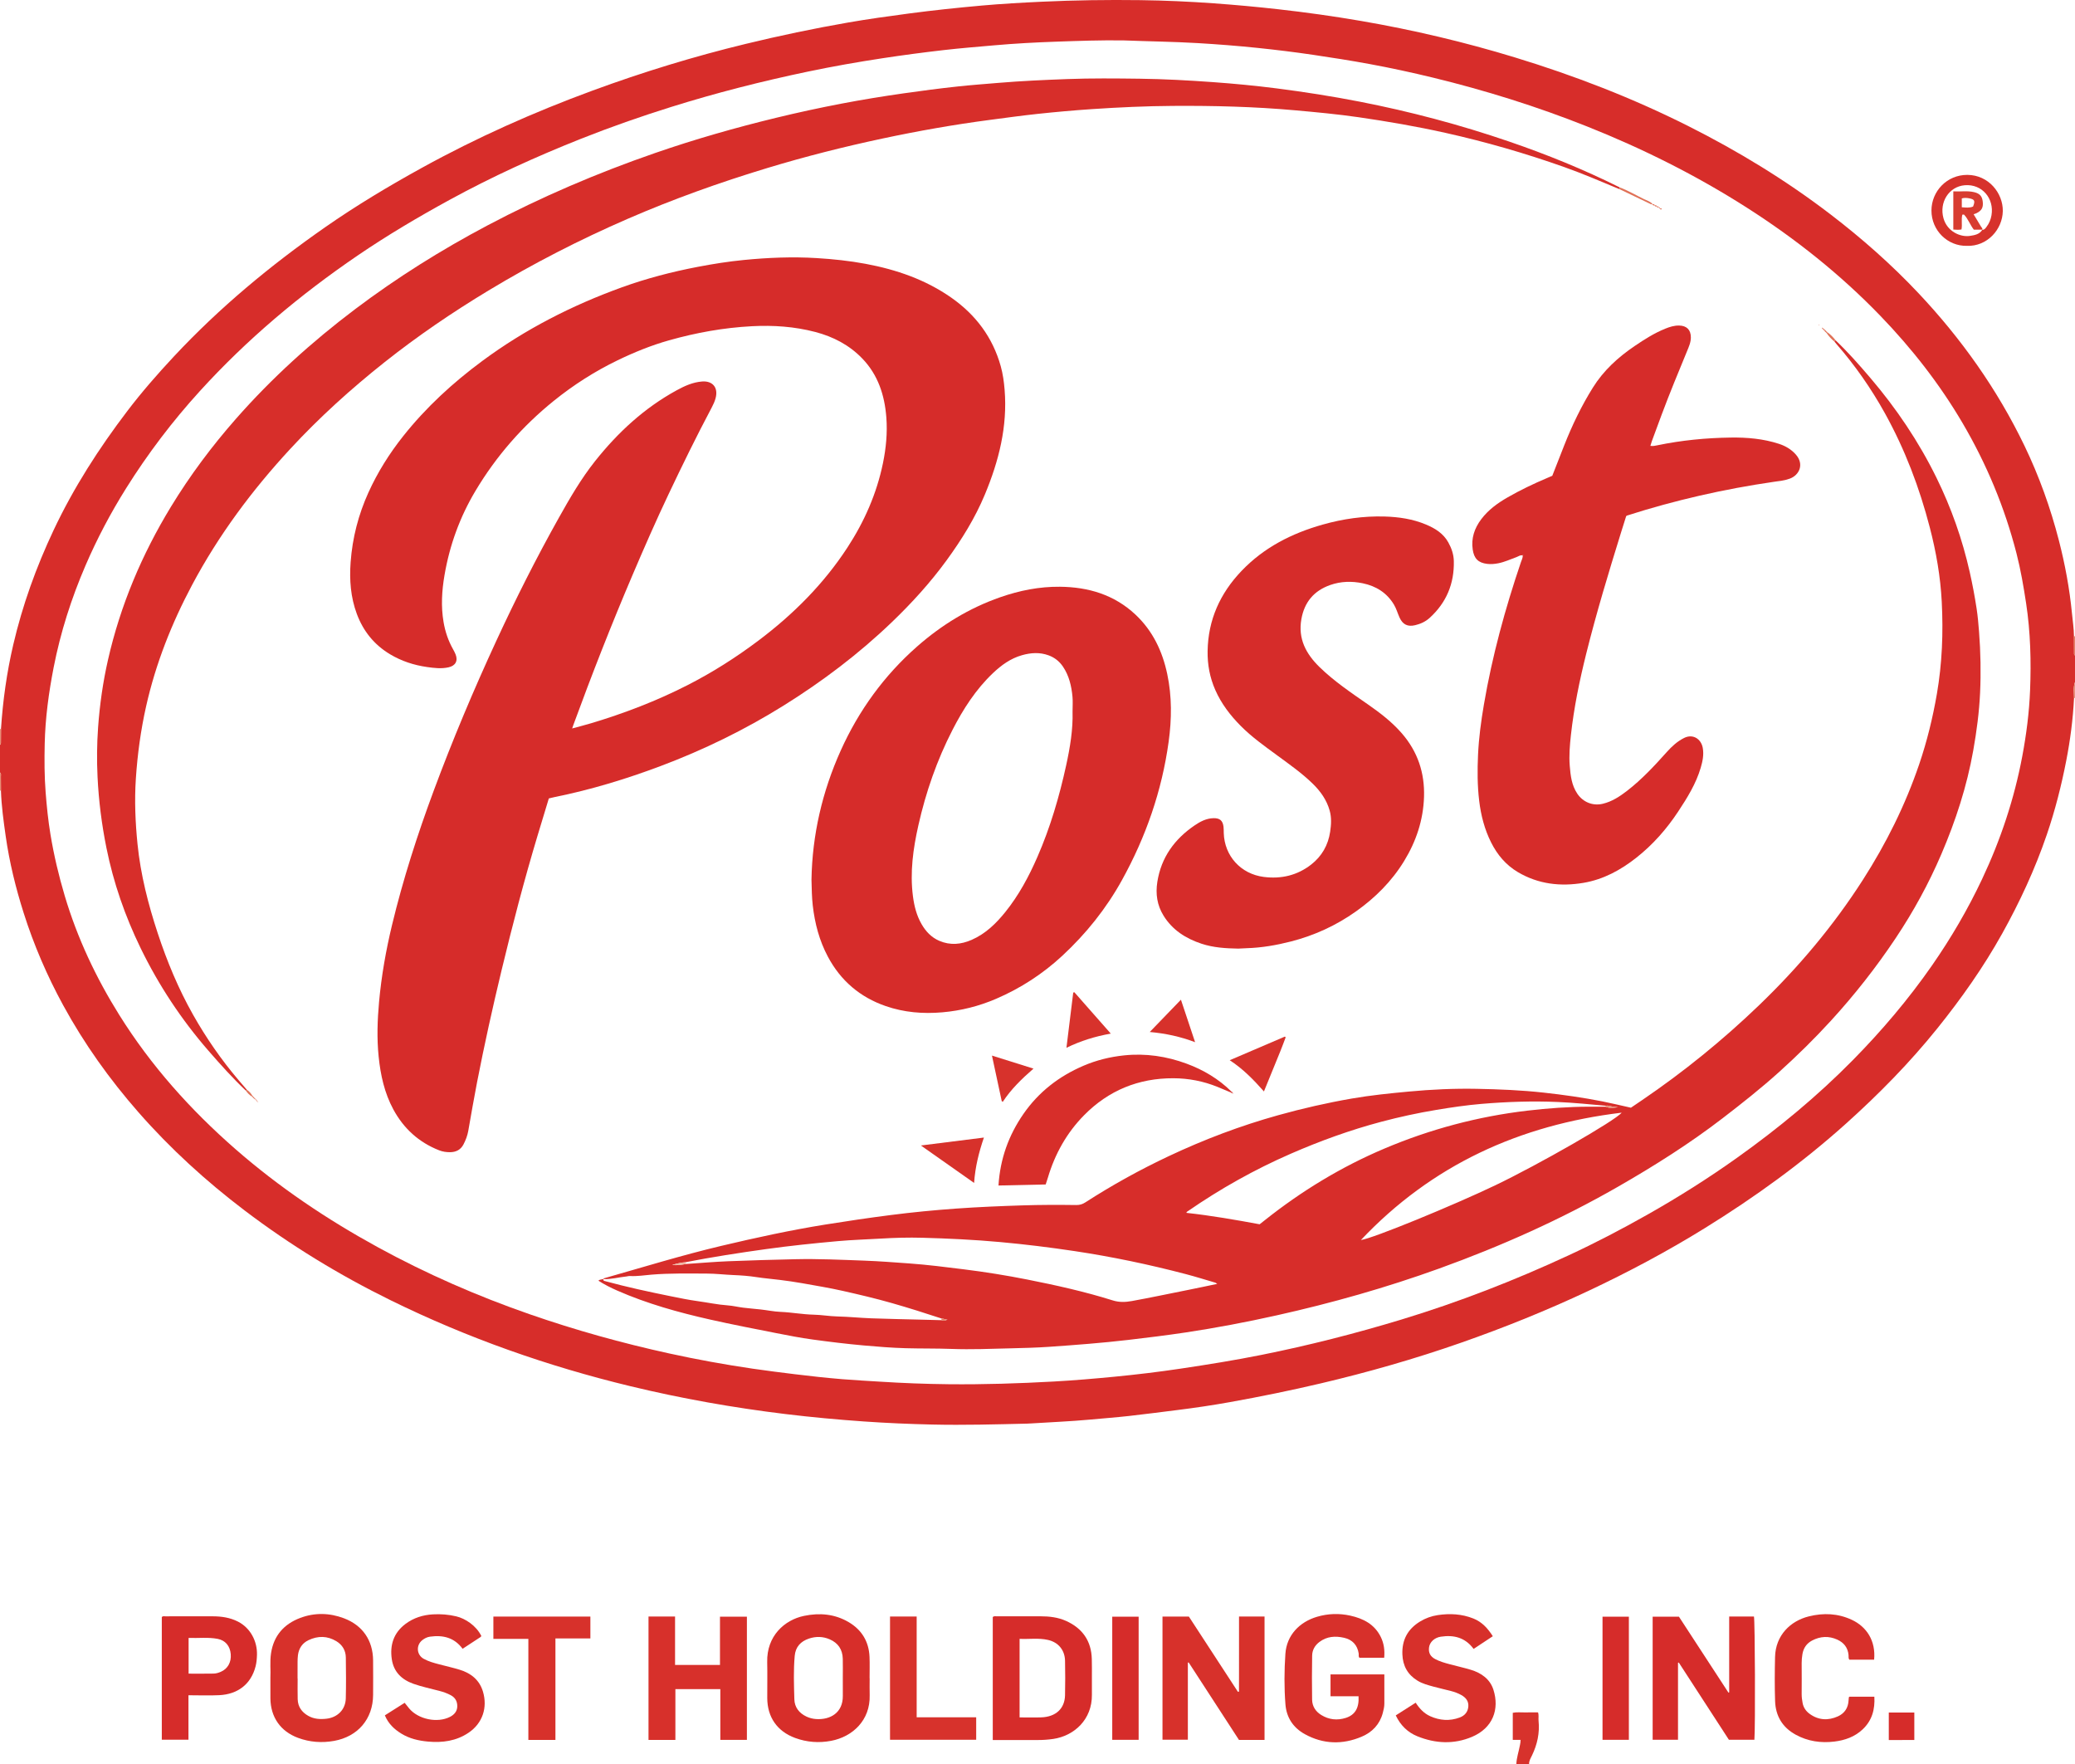 <?xml version="1.0" encoding="iso-8859-1"?>
<!-- Generator: Adobe Illustrator 27.0.0, SVG Export Plug-In . SVG Version: 6.00 Build 0)  -->
<svg version="1.1" id="Layer_1" xmlns="http://www.w3.org/2000/svg" xmlns:xlink="http://www.w3.org/1999/xlink" x="0px" y="0px"
	 viewBox="0 0 1950 1657.873" style="enable-background:new 0 0 1950 1657.873;" xml:space="preserve">
<g>
	<path style="fill:#D72D2A;" d="M0.945,684.823c1.759-26.602,5.427-52.912,11.482-78.903c8.679-37.255,21.564-72.992,37.855-107.563
		c18.898-40.102,42.713-77.141,69.516-112.338c13.539-17.779,28.232-34.576,43.472-50.906
		c42.816-45.878,90.801-85.69,142.202-121.536c29.265-20.408,59.812-38.691,91.033-55.897
		c51.551-28.41,105.166-52.269,160.379-72.569c47.179-17.346,95.177-32.055,144.036-43.892
		c31.823-7.709,63.861-14.445,96.119-20.056c19.003-3.305,38.114-5.952,57.242-8.486c22.773-3.016,45.609-5.413,68.476-7.458
		c18.739-1.676,37.534-2.715,56.337-3.601c30.806-1.451,61.621-1.874,92.446-1.479c23.155,0.297,46.294,1.348,69.392,3.01
		c20.086,1.445,40.138,3.284,60.159,5.528c26.125,2.929,52.138,6.566,78.045,11.025c48.876,8.412,97.054,19.781,144.484,34.242
		c55.961,17.062,110.4,38.102,162.693,64.379c47.105,23.67,92.012,51.016,133.922,83.108c29.419,22.527,57.157,46.958,82.58,73.947
		c40.364,42.849,74.111,90.358,99.69,143.444c13.75,28.535,24.442,58.279,32.354,88.975c5.818,22.569,10.056,45.429,12.302,68.652
		c0.689,7.124,1.808,14.206,1.869,21.385c0.023,5.469,0.049,10.938,0.066,16.408c0.002,0.722,0.287,1.261,0.903,1.629
		c0,8.333,0,16.667,0,25c-1.842,4.93-0.843,10.033-0.92,15.071c-0.956,19.812-3.527,39.435-7.316,58.884
		c-4.581,23.518-10.488,46.707-18.239,69.399c-11.059,32.377-25.384,63.275-42.029,93.14c-17.568,31.52-38.3,60.877-60.873,88.943
		c-25.954,32.27-54.898,61.698-85.695,89.362c-41.149,36.963-85.77,69.228-132.736,98.285
		c-35.409,21.907-72.126,41.446-109.819,59.16c-39.034,18.344-78.984,34.435-119.677,48.665
		c-43.196,15.105-87.145,27.647-131.693,38.14c-28.153,6.631-56.476,12.405-84.932,17.51c-16.527,2.965-33.145,5.444-49.817,7.506
		c-15.187,1.879-30.358,3.904-45.567,5.587c-12.074,1.337-24.196,2.237-36.294,3.363c-18.408,1.714-36.883,2.403-55.325,3.601
		c-1.33,0.087-2.662,0.168-3.994,0.199c-29.651,0.703-59.304,1.519-88.966,0.849c-21.483-0.485-42.953-1.4-64.389-2.901
		c-24.574-1.721-49.107-3.979-73.56-6.95c-49.051-5.96-97.636-14.565-145.682-26.167c-77.886-18.807-153.043-45.251-224.996-80.578
		c-48.545-23.834-94.54-51.891-137.639-84.597c-36.199-27.47-69.668-57.954-99.649-92.138
		c-27.209-31.023-51.069-64.457-70.858-100.723c-15.103-27.679-27.526-56.53-37.063-86.574
		c-7.502-23.634-13.421-47.697-16.912-72.266c-2.012-14.159-3.988-28.354-4.456-42.69c-0.014-4.47,0.016-8.94-0.07-13.408
		c-0.024-1.247,0.516-2.7-0.836-3.674c0-8.667,0-17.333,0-26c0.599-0.391,0.858-0.948,0.861-1.66
		C0.883,693.75,0.916,689.287,0.945,684.823z M1056.11,37.974c-21.174-0.339-42.332,0.439-63.476,1.174
		c-19.463,0.677-38.917,1.728-58.337,3.443c-15.917,1.406-31.849,2.687-47.721,4.505c-19.001,2.175-37.958,4.704-56.875,7.576
		c-23.675,3.593-47.248,7.744-70.672,12.65c-43.296,9.067-86.138,19.956-128.367,33.193c-28.582,8.959-56.855,18.835-84.679,29.888
		c-42.247,16.782-83.584,35.588-123.51,57.416c-29.527,16.143-58.459,33.249-86.276,52.205
		c-54.178,36.919-104.082,78.806-148.282,127.355c-25.861,28.406-48.989,58.861-69.384,91.409
		c-14.521,23.173-27.279,47.294-38.093,72.384c-13.329,30.925-23.574,62.877-30.023,95.981c-4.621,23.719-7.87,47.613-8.401,71.801
		c-0.333,15.154-0.307,30.303,0.868,45.45c1.031,13.285,2.37,26.542,4.541,39.661c3.23,19.515,7.777,38.747,13.436,57.743
		c11.82,39.678,29.285,76.738,51.156,111.757c29.802,47.718,66.897,89.184,109.186,126.12
		c41.076,35.876,86.069,66.091,133.844,92.228c45.789,25.051,93.465,45.866,142.76,63c42.929,14.921,86.636,27.078,131.016,36.806
		c25.982,5.695,52.147,10.443,78.467,14.317c13.168,1.938,26.374,3.558,39.58,5.202c14.864,1.85,29.75,3.441,44.675,4.685
		c11.784,0.982,23.593,1.563,35.391,2.317c21.453,1.372,42.927,2.191,64.41,2.417c32.992,0.348,65.957-0.714,98.905-2.54
		c19.127-1.06,38.205-2.687,57.257-4.533c20.693-2.005,41.342-4.492,61.916-7.561c25.485-3.802,50.911-7.878,76.19-12.951
		c44.371-8.906,88.147-20.058,131.444-33.203c53.901-16.364,106.247-36.739,157.321-60.435
		c25.073-11.632,49.553-24.412,73.622-38.009c29.022-16.395,57.173-34.146,84.32-53.475c38.753-27.593,75.347-57.773,108.766-91.692
		c27.294-27.702,52.394-57.25,74.615-89.21c17.908-25.756,33.678-52.784,47.04-81.125c17.372-36.847,30.192-75.273,37.721-115.387
		c3.842-20.473,6.502-41.108,7.319-61.907c1.073-27.322,0.402-54.608-3.721-81.723c-2.4-15.781-5.076-31.496-9.055-46.974
		c-11.132-43.308-28.191-84.148-50.838-122.681c-21.465-36.523-47.416-69.664-76.735-100.106
		c-37.728-39.172-80.053-72.797-125.875-102.058c-47.574-30.38-97.842-55.466-150.24-76.316
		c-47.045-18.72-95.264-33.797-144.458-45.766c-19.862-4.832-39.843-9.152-59.937-12.857c-17.49-3.225-35.069-5.978-52.671-8.583
		c-17.45-2.582-34.951-4.724-52.483-6.545c-18.708-1.943-37.465-3.394-56.252-4.513C1102.394,39.13,1079.241,38.89,1056.11,37.974z"
		/>
	<path style="fill:#D7322C;" d="M1425,1657.873c0.153-6.334,2.372-12.287,3.462-18.45c0.257-1.45,0.538-2.817,0.545-4.611
		c-2.547,0-4.818,0-7.361,0c0-8.578,0-16.817,0-25.413c3.724-0.826,7.671-0.272,11.57-0.367c3.98-0.097,7.964-0.021,12.159-0.021
		c0.911,2.597,0.235,5.252,0.499,7.819c1.184,11.525-1.196,22.323-6.204,32.705c-1.247,2.586-2.949,5.193-2.67,8.339
		C1433,1657.873,1429,1657.873,1425,1657.873z"/>
	<path style="fill:#E37F65;" d="M1950,615.873c-0.616-0.368-0.901-0.907-0.903-1.629c-0.016-5.469-0.042-10.938-0.066-16.408
		c0.323,0.012,0.645,0.024,0.968,0.037C1950,603.873,1950,609.873,1950,615.873z"/>
	<path style="fill:#E68F76;" d="M0,725.873c1.352,0.974,0.812,2.427,0.836,3.674c0.086,4.468,0.056,8.939,0.07,13.408
		c0,0-0.445-0.123-0.445-0.123L0,742.873C0,737.206,0,731.54,0,725.873z"/>
	<path style="fill:#E68F76;" d="M1949.08,655.944c0.078-5.038-0.922-10.141,0.92-15.071c0,5,0,10,0,15l-0.468-0.07L1949.08,655.944z
		"/>
	<path style="fill:#E68F76;" d="M0.945,684.823c-0.029,4.463-0.062,8.927-0.084,13.39c-0.004,0.712-0.262,1.268-0.861,1.66
		c0-5,0-10,0-15C0.325,685.054,0.641,685.037,0.945,684.823z"/>
	<path style="fill:#D7312B;" d="M1188.362,1634.866c-8.046,0-15.841,0-24.033,0c-15.691-24.16-31.496-48.493-47.3-72.827
		c-0.244,0.09-0.487,0.181-0.731,0.271c0,23.999,0,47.999,0,72.361c-8.036,0-15.771,0-23.835,0c0-38.378,0-76.913,0-115.704
		c8.18,0,16.276,0,24.781,0c15.272,23.421,30.684,47.055,46.096,70.69c0.333-0.051,0.666-0.102,0.998-0.152
		c0.08-5.822,0.026-11.651,0.036-17.475c0.01-5.829,0.002-11.659,0.002-17.488c0-5.996,0-11.992,0-17.988c0-5.796,0-11.591,0-17.612
		c8.199,0,15.96,0,23.986,0C1188.362,1557.589,1188.362,1596.143,1188.362,1634.866z"/>
	<path style="fill:#D62C2A;" d="M1625.022,1590.211c0-23.692,0-47.384,0-71.282c8.014,0,15.625,0,23.268,0
		c0.963,3.529,1.372,103.239,0.42,115.789c-7.867,0-15.765,0-23.966,0c-15.628-24.077-31.354-48.304-47.08-72.531
		c-0.248,0.069-0.496,0.137-0.744,0.206c0,24.017,0,48.035,0,72.342c-8.135,0-15.852,0-23.824,0c0-38.509,0-76.914,0-115.668
		c8.013,0,16.085,0,24.685,0c15.35,23.538,30.937,47.441,46.525,71.344C1624.545,1590.344,1624.784,1590.277,1625.022,1590.211z"/>
	<path style="fill:#D62C2A;" d="M932.966,1634.958c0-38.876,0-77.282,0-115.609c1.301-1.051,2.686-0.615,3.961-0.618
		c13.664-0.036,27.328-0.024,40.993-0.021c8.225,0.002,16.358,0.95,23.891,4.327c15.387,6.897,23.81,18.82,24.223,35.842
		c0.271,11.158-0.061,22.329,0.089,33.492c0.313,23.383-16.727,38.652-36.174,41.552c-4.966,0.741-9.915,1.063-14.919,1.048
		c-12.331-0.037-24.662-0.012-36.993-0.012C936.409,1634.958,934.782,1634.958,932.966,1634.958z M958.175,1613.719
		c7.231,0,13.888,0.212,20.527-0.044c13.525-0.523,21.877-8.256,22.17-20.687c0.255-10.814,0.218-21.642,0.012-32.458
		c-0.191-10.014-6.268-17.4-16.001-19.614c-8.827-2.009-17.764-0.58-26.707-1.02C958.175,1564.78,958.175,1589.019,958.175,1613.719
		z"/>
	<path style="fill:#D7302B;" d="M1300.801,1557.677c-7.828,0-15.439,0-23.23,0c-1.112-1.074-0.525-2.679-0.744-4.078
		c-1.222-7.824-5.914-12.906-13.635-14.679c-8.3-1.906-16.197-1.413-23.27,3.911c-4.242,3.193-6.733,7.568-6.824,12.767
		c-0.24,13.82-0.264,27.65-0.035,41.47c0.103,6.21,3.283,11.096,8.589,14.374c7.21,4.454,15.027,5.269,23,2.754
		c8.827-2.784,12.687-9.461,12.058-20.343c-8.679,0-17.404,0-26.344,0c0-7.061,0-13.653,0-20.542c16.696,0,33.409,0,50.581,0
		c0,9.187-0.009,18.296,0.005,27.405c0.005,3.028-0.699,5.927-1.468,8.823c-2.868,10.792-10.007,18.15-19.888,22.317
		c-18.007,7.594-36.064,7.129-53.367-2.403c-10.94-6.027-17.281-15.608-18.245-28.084c-1.219-15.781-1.122-31.624-0.036-47.413
		c1.213-17.622,13.391-29.985,29.799-34.814c10.193-3,20.698-3.373,31.116-1.075c12.304,2.714,22.889,8.12,28.766,20.113
		C1300.626,1544.292,1301.432,1550.763,1300.801,1557.677z"/>
	<path style="fill:#D7312B;" d="M254.106,1576.359c0.412-6.624-0.633-14.794,0.6-22.928c2.518-16.608,12.229-27.48,27.509-33.214
		c13.555-5.087,27.491-4.762,41.041,0.37c17.565,6.653,27.194,20.78,27.36,39.543c0.096,10.831,0.068,21.664,0.007,32.495
		c-0.126,22.585-14.327,39.136-36.631,43.154c-11.605,2.091-22.914,1.226-33.89-2.83c-16.534-6.11-25.798-19.519-25.986-37.073
		C254.052,1589.877,254.106,1583.878,254.106,1576.359z M279.626,1577.157c0.029,0,0.059,0,0.088,0
		c0,6.497-0.147,12.999,0.039,19.491c0.204,7.119,3.897,12.204,9.988,15.638c5.311,2.994,11.048,3.332,16.961,2.679
		c10.479-1.157,17.98-8.577,18.256-19.046c0.338-12.82,0.213-25.657,0.038-38.484c-0.09-6.613-3.246-11.883-8.874-15.296
		c-8.47-5.136-17.369-5.212-26.21-0.998c-5.819,2.773-9.063,7.658-9.913,14.039c-0.285,2.139-0.337,4.318-0.357,6.481
		C279.593,1566.826,279.626,1571.992,279.626,1577.157z"/>
	<path style="fill:#D7302B;" d="M701.907,1634.841c-8.378,0-16.462,0-24.968,0c0-15.919,0-31.654,0-47.673
		c-14.157,0-27.896,0-42.234,0c0,15.824,0,31.681,0,47.695c-8.718,0-16.839,0-25.262,0c0-38.631,0-77.167,0-115.927
		c8.262,0,16.366,0,24.951,0c0,15.068,0,30.138,0,45.489c14.24,0,28.009,0,42.217,0c0-14.894,0-29.957,0-45.364
		c8.633,0,16.835,0,25.296,0C701.907,1557.514,701.907,1595.917,701.907,1634.841z"/>
	<path style="fill:#D72E2A;" d="M817.267,1576.878c0,5.33-0.123,10.664,0.021,15.99c0.639,23.697-16.221,39.06-36.203,42.856
		c-11.575,2.199-22.894,1.326-33.884-2.713c-16.827-6.184-26.082-19.567-26.16-37.403c-0.05-11.327,0.202-22.659-0.053-33.98
		c-0.546-24.31,16.166-39.476,34.541-43.299c14.698-3.058,28.878-1.847,41.967,5.842c12.364,7.262,19.055,18.306,19.65,32.722
		c0.274,6.651,0.047,13.323,0.047,19.985C817.218,1576.878,817.243,1576.878,817.267,1576.878z M792.036,1576.581
		c0-5.99,0.118-11.983-0.028-17.97c-0.212-8.658-4.373-14.847-12.319-18.276c-6.346-2.739-12.919-2.878-19.459-0.688
		c-7.79,2.607-12.624,7.809-13.386,16.219c-1.233,13.611-0.724,27.261-0.339,40.876c0.213,7.526,4.514,12.999,11.462,16.242
		c2.914,1.36,5.968,2.098,9.124,2.293c13.003,0.803,25.084-5.778,24.956-21.724C792.001,1587.897,792.039,1582.239,792.036,1576.581
		z"/>
	<path style="fill:#D7302B;" d="M361.674,1611.793c6.279-3.98,12.3-7.798,18.603-11.794c1.427,1.786,2.797,3.572,4.24,5.297
		c8.555,10.225,26.44,13.99,38.356,7.926c3.873-1.971,6.727-5.11,6.85-9.704c0.124-4.626-1.744-8.301-6.07-10.639
		c-3.404-1.84-6.978-3.056-10.677-4.055c-8.177-2.207-16.507-3.837-24.51-6.698c-11.048-3.949-18.512-11.196-20.269-23.063
		c-1.971-13.31,1.711-24.786,12.789-33.133c7.648-5.763,16.434-8.517,25.976-9.047c7.361-0.409,14.593,0.178,21.784,1.878
		c8.53,2.016,18.819,8.746,23.601,18.479c-0.468,0.953-1.398,1.366-2.222,1.906c-5.137,3.365-10.272,6.734-15.392,10.091
		c-7.858-10.652-18.523-13.074-30.667-11.39c-2.685,0.372-5.055,1.58-7.185,3.248c-6.063,4.749-5.458,13.808,1.271,17.543
		c4.536,2.517,9.528,3.88,14.52,5.185c6.431,1.68,12.924,3.155,19.279,5.084c10.64,3.229,18.653,9.61,21.921,20.597
		c4.385,14.741-0.162,29.539-13.471,38.562c-11.588,7.856-24.629,9.594-38.192,8.36c-8.818-0.802-17.372-2.744-25.08-7.502
		C370.471,1624.812,364.993,1619.695,361.674,1611.793z"/>
	<path style="fill:#D7302B;" d="M1384.842,1549.365c-8.031-10.874-18.727-13.316-30.864-11.487
		c-5.962,0.898-10.357,5.095-11.016,10.027c-0.678,5.076,1.184,8.586,5.815,11.035c4.301,2.274,8.95,3.567,13.607,4.814
		c6.583,1.763,13.25,3.241,19.773,5.199c9.898,2.972,18.091,8.729,21.289,18.725c5.88,18.383-0.524,35.986-20.022,44.264
		c-17.126,7.271-34.512,6.378-51.484-0.505c-9.007-3.653-15.812-10.241-20.259-19.61c6.182-3.936,12.314-7.841,18.724-11.922
		c3.522,5.435,7.708,10.026,13.668,12.698c9.07,4.066,18.296,4.684,27.644,1.233c4.744-1.752,7.779-5.24,8.16-10.389
		c0.372-5.035-2.35-8.375-6.638-10.771c-3.089-1.726-6.348-2.896-9.729-3.773c-5.47-1.418-10.995-2.633-16.444-4.127
		c-5.118-1.404-10.272-2.73-14.895-5.548c-9.282-5.659-13.868-13.907-14.269-24.724c-0.503-13.557,4.989-23.775,16.531-30.84
		c5.182-3.172,10.764-5.189,16.751-6.079c11.375-1.692,22.551-1.111,33.355,3.178c8.092,3.213,13.622,9.229,18.335,16.672
		C1396.838,1541.427,1391.035,1545.267,1384.842,1549.365z"/>
	<path style="fill:#D7302B;" d="M1761.222,1559.494c-7.739,0-15.504,0-23.311,0c-0.954-1.312-0.59-2.879-0.719-4.318
		c-0.629-6.995-4.393-11.735-10.594-14.553c-7.934-3.606-15.827-3.209-23.563,0.802c-5.274,2.734-8.219,7.136-9.191,12.885
		c-0.471,2.784-0.735,5.595-0.713,8.448c0.077,9.666,0.079,19.332-0.001,28.998c-0.024,2.861,0.38,5.655,0.885,8.428
		c0.783,4.295,3.236,7.757,6.661,10.233c8.292,5.996,17.355,6.445,26.498,2.33c6.231-2.804,9.67-7.931,10.029-14.912
		c0.051-0.997,0.151-1.993,0.259-2.986c0.015-0.137,0.203-0.255,0.505-0.609c7.568,0,15.331,0,23.477,0
		c0.664,11.858-2.08,22.306-11.009,30.723c-7.506,7.076-16.725,10.254-26.586,11.459c-12.651,1.546-24.913-0.226-36.28-6.439
		c-12.489-6.826-18.941-17.601-19.408-31.591c-0.462-13.816-0.363-27.667-0.037-41.491c0.481-20.4,14.551-33.822,31.628-38.087
		c13.861-3.462,27.4-2.899,40.46,3.18C1754.256,1528.532,1762.885,1541.837,1761.222,1559.494z"/>
	<path style="fill:#D62C2A;" d="M177.108,1592.907c0,14.202,0,27.809,0,41.768c-8.475,0-16.655,0-25.051,0
		c0-38.534,0-76.942,0-115.286c1.032-1.07,2.267-0.646,3.37-0.649c14.827-0.031,29.653-0.035,44.48-0.015
		c8.231,0.011,16.19,1.153,23.682,4.956c11.91,6.044,18.242,18.698,17.901,31.161c-0.098,3.595-0.371,7.24-1.291,10.859
		c-4.419,17.368-17.358,26.272-33.969,27.12C196.769,1593.302,187.264,1592.907,177.108,1592.907z M177.236,1572.606
		c8.012,0,15.79,0.091,23.563-0.056c2.296-0.043,4.578-0.761,6.733-1.688c6.481-2.788,9.958-8.993,9.31-16.619
		c-0.651-7.648-5.062-12.942-12.315-14.329c-9.029-1.726-18.127-0.502-27.291-0.889
		C177.236,1550.526,177.236,1561.428,177.236,1572.606z"/>
	<path style="fill:#D7312B;" d="M521.976,1634.868c-8.805,0-16.945,0-25.443,0c0-31.596,0-63.028,0-94.925
		c-11.094,0-21.847,0-32.875,0c0-7.2,0-13.94,0-20.958c30.341,0,60.579,0,91.161,0c0,6.668,0,13.402,0,20.534
		c-10.664,0-21.424,0-32.844,0C521.976,1571.582,521.976,1603.26,521.976,1634.868z"/>
	<path style="fill:#D7322C;" d="M836.41,1518.899c8.354,0,16.468,0,25.038,0c0,31.465,0,62.867,0,94.733c18.864,0,37.282,0,55.936,0
		c0,7.227,0,13.991,0,21.082c-26.955,0-53.827,0-80.974,0C836.41,1596.294,836.41,1557.89,836.41,1518.899z"/>
	<path style="fill:#D62C2A;" d="M1070.049,1634.765c-8.43,0-16.513,0-24.812,0c0-38.586,0-76.979,0-115.715
		c8.178,0,16.367,0,24.812,0C1070.049,1557.536,1070.049,1595.924,1070.049,1634.765z"/>
	<path style="fill:#D62C2A;" d="M1530.744,1634.767c-8.319,0-16.402,0-24.755,0c0-38.571,0-76.951,0-115.695
		c8.1,0,16.306,0,24.755,0C1530.744,1557.452,1530.744,1595.847,1530.744,1634.767z"/>
	<path style="fill:#D62C2A;" d="M1775.012,1634.958c0-8.932,0-17.22,0-25.796c8.011,0,15.899,0,23.987,0c0,8.449,0,16.733,0,25.743
		c-3.788,0.017-7.705,0.042-11.621,0.051C1783.406,1634.965,1779.434,1634.958,1775.012,1634.958z"/>
	<path style="fill:#D7322C;" d="M1848.404,231.008c-18.124,0.381-33.31-14.427-33.302-33.179
		c0.007-18.079,14.555-33.604,33.754-33.505c20.145,0.105,33.533,17.332,33.295,33.96
		C1881.902,215.635,1867.465,231.717,1848.404,231.008z M1862.893,215.927c1.999,0.126,2.908-1.388,3.903-2.682
		c2.482-3.226,4.02-6.919,4.714-10.891c2.741-15.687-8.715-29.624-25.03-28.311c-14.953,1.203-24.279,16.029-20.078,31.038
		c3.499,12.501,15.871,17.883,24.741,16.586c4.495-0.657,9.127-1.44,11.863-5.849L1862.893,215.927z"/>
	<path style="fill:#D62C2A;" d="M537.699,684.481c6.508-1.781,12.114-3.192,17.646-4.849c31.304-9.378,61.727-21.024,90.851-35.902
		c23.335-11.92,45.391-25.917,66.335-41.657c32.764-24.622,61.444-53.236,83.883-87.664c15.839-24.301,27.454-50.575,33.334-79.118
		c2.931-14.228,4.318-28.671,3.188-43.212c-1.616-20.79-7.795-39.848-22.603-55.22c-12.227-12.693-27.359-20.554-44.249-24.955
		c-19.468-5.073-39.277-6.442-59.398-5.391c-26.567,1.388-52.497,6.063-78.028,13.279c-16.698,4.72-32.718,11.222-48.314,18.772
		c-21.37,10.344-41.253,23.034-59.748,37.94c-29.619,23.873-54.257,52.041-73.763,84.717
		c-14.664,24.564-24.249,50.926-29.093,79.131c-2.532,14.746-3.427,29.414-0.897,44.191c1.527,8.916,4.367,17.405,8.821,25.322
		c0.895,1.591,1.752,3.221,2.438,4.91c2.518,6.208-0.113,10.823-6.577,12.25c-6.846,1.512-13.629,0.674-20.367-0.298
		c-12.288-1.774-23.908-5.558-34.649-11.999c-14.9-8.935-25.148-21.725-31.148-37.806c-5.851-15.682-7.084-31.996-5.859-48.676
		c1.677-22.842,7.285-44.603,16.699-65.394c8.625-19.049,19.666-36.631,32.673-53.022c21.489-27.081,46.7-50.205,74.419-70.711
		c40.198-29.737,84.255-52.2,131.164-69.165c23.168-8.379,46.972-14.554,71.183-19.2c14.387-2.761,28.853-5.049,43.405-6.475
		c22.719-2.225,45.494-3.171,68.358-1.778c15.479,0.943,30.84,2.544,46.063,5.392c28.911,5.409,56.329,14.824,80.602,31.844
		c22.834,16.01,38.795,37.213,46.372,64.312c2.019,7.22,3.031,14.623,3.646,22.106c2.838,34.569-5.424,67.038-18.571,98.567
		c-9.216,22.104-21.768,42.301-35.827,61.601c-15.349,21.072-32.799,40.259-51.605,58.301
		c-31.151,29.883-65.397,55.751-101.96,78.518c-36.541,22.753-75.105,41.549-115.426,56.699
		c-32.428,12.184-65.476,22.227-99.457,29.096c-1.782,0.36-3.542,0.827-5.475,1.282c-3.541,11.679-7.086,23.286-10.58,34.908
		c-12.59,41.889-23.633,84.196-33.871,126.711c-8.402,34.892-16.16,69.934-23.018,105.166c-2.954,15.173-5.551,30.416-8.248,45.638
		c-0.793,4.477-2.402,8.633-4.468,12.638c-2.652,5.139-7.149,7.322-12.676,7.353c-3.475,0.019-6.946-0.482-10.256-1.785
		c-19.073-7.509-33.307-20.461-43.01-38.41c-8.371-15.485-12.032-32.304-13.809-49.661c-1.757-17.158-1.161-34.315,0.396-51.401
		c2.221-24.366,6.461-48.449,12.19-72.237c10.332-42.901,23.821-84.824,39.172-126.182c17.727-47.76,37.49-94.661,58.855-140.892
		c18.159-39.294,37.648-77.93,58.807-115.691c10.248-18.289,20.763-36.46,33.87-52.974c21.461-27.038,46.376-50.072,76.822-66.698
		c7.421-4.052,15.052-7.551,23.825-8.241c9.516-0.748,15.578,5.32,12.663,15.891c-0.833,3.02-2.195,5.947-3.67,8.728
		c-14.2,26.771-27.524,53.981-40.506,81.352c-11.837,24.958-22.914,50.267-33.755,75.674
		c-19.914,46.673-38.399,93.912-55.862,141.554C538.416,682.257,538.232,682.869,537.699,684.481z"/>
	<path style="fill:#D72D2A;" d="M1725.065,319.823c11.595,11.036,22.156,23.022,32.534,35.187
		c24.537,28.764,45.53,59.909,62.202,93.837c13.906,28.3,24.351,57.888,31.278,88.708c2.554,11.362,4.71,22.785,6.46,34.279
		c1.101,7.23,1.729,14.544,2.294,21.841c1.481,19.12,1.847,38.274,0.967,57.43c-0.833,18.135-3.243,36.087-6.405,53.97
		c-5.97,33.765-16.536,66.123-29.995,97.525c-11.822,27.582-26.189,53.854-42.876,78.852
		c-18.349,27.487-38.682,53.371-60.998,77.751c-15.32,16.736-31.469,32.618-48.292,47.799
		c-17.07,15.404-35.108,29.666-53.339,43.677c-31.22,23.993-64.432,44.924-98.547,64.491
		c-53.553,30.715-109.683,55.762-167.706,76.717c-49.954,18.04-100.93,32.465-152.747,44.027
		c-28.394,6.336-56.948,11.782-85.719,16.101c-17.929,2.691-35.917,4.903-53.925,7.006c-24.642,2.878-49.368,4.74-74.102,6.47
		c-12.124,0.848-24.294,1.133-36.449,1.437c-18.486,0.463-36.975,1.236-55.469,0.556c-14.324-0.527-28.657-0.268-42.976-0.663
		c-13.143-0.363-26.252-1.413-39.358-2.581c-16.083-1.433-32.101-3.388-48.084-5.57c-11.518-1.572-22.959-3.786-34.37-6.038
		c-20.701-4.086-41.428-8.082-62.008-12.718c-29.872-6.729-59.337-14.92-87.47-27.276c-6.07-2.666-11.989-5.673-17.607-9.255
		c1.352-1.41,3.201-1.011,4.733-1.592c-0.447,1.725,0.768,1.783,1.949,2.105c20.01,5.446,40.259,9.832,60.577,13.95
		c8.72,1.767,17.477,3.584,26.239,4.782c9.32,1.274,18.553,3.277,27.955,3.939c4.951,0.349,9.765,1.564,14.668,2.167
		c5.439,0.669,10.91,1.079,16.358,1.683c6.243,0.693,12.481,2.022,18.69,2.269c10.44,0.416,20.703,2.399,31.161,2.627
		c7.399,0.161,14.755,1.492,22.218,1.666c10.634,0.248,21.245,1.356,31.878,1.752c15.462,0.577,30.936,0.846,46.405,1.247
		c6.486,0.168,12.972,0.337,19.458,0.505c1.58,0.547,3.148,0.763,5.846-0.594c-2.731,0.252-3.878-1.239-5.576-0.942
		c-15.445-5.099-30.943-9.993-46.594-14.472c-15.281-4.373-30.724-7.989-46.194-11.486c-12.649-2.859-25.476-4.944-38.248-7.237
		c-7.021-1.26-14.089-2.216-21.171-3.122c-7.266-0.93-14.595-1.479-21.858-2.613c-7.094-1.108-14.366-1.635-21.54-1.93
		c-8.428-0.347-16.813-1.38-25.253-1.392c-17.275-0.024-34.536-0.426-51.809,1.004c-6.727,0.557-13.479,1.684-20.296,1.289
		c-1.138-0.066-2.297,0.331-3.453,0.444c-7.186,0.707-14.218,2.766-21.52,2.461c0.221-0.769,0.882-0.846,1.521-1.028
		c36.459-10.362,72.701-21.53,109.6-30.269c32.336-7.658,64.798-14.717,97.641-19.99c20.363-3.27,40.749-6.276,61.202-8.901
		c20.478-2.628,41.002-4.62,61.596-6.092c20.773-1.484,41.559-2.34,62.369-3.007c16.831-0.539,33.65-0.56,50.476-0.326
		c3.146,0.044,5.778-0.692,8.405-2.387c25.212-16.265,51.414-30.758,78.555-43.545c33.172-15.628,67.348-28.568,102.688-38.423
		c22.912-6.389,46.077-11.678,69.5-15.732c17.705-3.065,35.588-4.858,53.487-6.537c21.256-1.994,42.541-2.973,63.863-2.563
		c20.969,0.402,41.922,1.26,62.809,3.563c18.529,2.043,36.957,4.621,55.231,8.259c8.795,1.751,17.518,3.863,26.748,5.917
		c3.259-2.208,6.825-4.616,10.383-7.036c39.216-26.665,75.927-56.467,110.089-89.312c36.995-35.568,69.893-74.633,97.616-117.919
		c21.808-34.051,39.734-70.013,52.778-108.338c7.352-21.599,12.758-43.674,16.65-66.169c4.969-28.714,6.066-57.608,4.58-86.612
		c-1.211-23.641-5.268-46.839-11.228-69.799c-9.751-37.564-23.411-73.504-42.249-107.449
		c-12.892-23.231-28.018-44.903-45.479-64.937c-0.65-0.746-1.259-1.528-1.887-2.294
		C1724.057,320.337,1724.422,319.941,1725.065,319.823z M1508.908,1038.981c-14.919-1.342-29.814-2.847-44.799-3.51
		c-24.016-1.062-47.956-0.239-71.872,1.772c-14.257,1.199-28.408,3.305-42.523,5.65c-17.394,2.89-34.615,6.627-51.64,11.146
		c-29.144,7.737-57.437,17.985-85.069,30.036c-33.978,14.818-66.156,32.885-96.657,53.941c-0.557,0.385-1.392,0.67-1.372,1.614
		c23.175,2.541,46.079,6.535,68.766,10.732c1.793-1.406,3.237-2.524,4.666-3.661c34.585-27.532,72.048-50.315,112.771-67.543
		c42.975-18.18,87.663-30.073,134.049-35.544c19.369-2.285,38.775-3.685,58.277-3.736c5.165-0.014,10.33-0.001,15.495-0.001
		c3.729,1.845,7.593,0.869,11.436,0.51c-1.904-0.397-3.897-0.281-5.735-0.758
		C1512.765,1039.125,1510.907,1038.623,1508.908,1038.981z M645.063,1187.647c13.121-0.873,26.23-2.019,39.364-2.555
		c20.97-0.856,41.955-1.415,62.938-1.898c21.496-0.495,42.966,0.529,64.445,1.314c14.323,0.524,28.597,1.629,42.876,2.664
		c17.091,1.239,34.093,3.4,51.101,5.525c19.976,2.496,39.832,5.672,59.565,9.583c27.066,5.365,54.005,11.342,80.354,19.615
		c6.137,1.927,11.912,1.696,18.073,0.583c17.991-3.251,35.859-7.097,53.789-10.642c8.61-1.702,17.188-3.563,26.309-5.462
		c-0.991-0.643-1.364-1.023-1.809-1.154c-9.257-2.712-18.468-5.603-27.795-8.049c-34.426-9.027-69.21-16.307-104.423-21.598
		c-23.206-3.487-46.482-6.355-69.835-8.483c-24.378-2.221-48.836-3.387-73.312-4.054c-13-0.354-25.984,0.014-38.962,0.789
		c-13.465,0.803-26.967,1.183-40.394,2.392c-22.532,2.029-45.036,4.363-67.457,7.484c-25.364,3.531-50.66,7.43-75.796,12.341
		c-4.222,0.275-8.268,1.382-12.332,2.429C636.295,1189.28,640.667,1188.301,645.063,1187.647z M1278.912,1165.162
		c11.25-1.465,86.594-32.443,126.196-51.383c40.544-19.391,112.89-60.791,118.842-68.272
		C1428.013,1056.981,1345.504,1094.728,1278.912,1165.162z"/>
	<path style="fill:#D62C2A;" d="M762.598,826.52c0.701-41.828,10.058-82.646,27.554-121.442
		c16.91-37.496,40.632-70.244,71.617-97.528c23.121-20.359,48.987-36.157,78.109-46.339c18.175-6.354,36.94-10.093,56.26-9.89
		c26.658,0.28,50.931,7.461,70.863,26.118c16.271,15.231,25.369,34.401,29.917,55.878c4.464,21.077,4.262,42.284,1.336,63.579
		c-6.349,46.207-21.411,89.47-43.929,130.167c-14.788,26.726-33.684,50.305-56.101,71.078
		c-18.387,17.039-39.159,30.49-62.103,40.356c-16.085,6.917-32.967,11.187-50.575,12.711c-18.181,1.573-35.905,0.114-53.145-5.841
		c-24.199-8.358-42.386-23.864-54.434-46.525c-8.002-15.05-12.238-31.174-14.164-48.02
		C762.911,843.021,762.818,835.204,762.598,826.52z M1007.944,668.515c0-4.66,0.366-9.355-0.075-13.973
		c-0.956-10.007-3.199-19.695-8.97-28.21c-3.367-4.968-7.84-8.505-13.503-10.574c-8.328-3.044-16.664-2.467-24.984-0.111
		c-10.691,3.027-19.414,9.354-27.317,16.87c-16.128,15.337-27.95,33.779-38.035,53.431c-14.579,28.407-24.971,58.325-31.98,89.433
		c-4.958,22.006-8.061,44.192-5.128,66.805c1.182,9.11,3.4,17.946,8.024,26.015c3.988,6.961,9.272,12.621,16.744,15.833
		c10.256,4.408,20.449,3.453,30.456-0.94c13.015-5.712,22.879-15.314,31.616-26.168c12.616-15.674,22.051-33.25,30.071-51.607
		c12.157-27.827,20.671-56.817,27.129-86.436C1005.609,702.289,1008.418,685.578,1007.944,668.515z"/>
	<path style="fill:#D72E2A;" d="M231.075,1024.821c-12.486-11.8-23.919-24.583-35.178-37.534
		c-25.487-29.32-46.739-61.467-63.731-96.371c-14.616-30.023-25.519-61.37-32.128-94.158c-4.445-22.052-7.279-44.277-8.363-66.773
		c-0.747-15.514-0.601-30.979,0.507-46.432c1.536-21.418,4.554-42.633,9.324-63.6c11.66-51.249,31.839-98.966,59.132-143.781
		c17.896-29.385,38.392-56.834,61.102-82.655c33.685-38.301,71.304-72.32,111.988-103.013
		c39.294-29.644,80.854-55.675,124.36-78.686c50.701-26.817,103.273-49.249,157.439-68.005
		c37.267-12.904,75.139-23.723,113.464-33.038c20.511-4.985,41.135-9.447,61.845-13.412c19.256-3.687,38.627-6.834,58.052-9.617
		c17.127-2.454,34.279-4.684,51.476-6.531c12.574-1.35,25.194-2.278,37.798-3.337c21.578-1.813,43.206-2.777,64.838-3.588
		c22.653-0.849,45.319-0.616,67.98-0.331c22.989,0.289,45.943,1.554,68.866,3.202c19.915,1.431,39.799,3.33,59.609,5.857
		c26.225,3.346,52.325,7.44,78.288,12.499c47.554,9.265,94.26,21.676,140.08,37.353c35.6,12.18,70.427,26.303,104.124,43.115
		c0.019,0.596,0.037,1.192,0.056,1.788c-17.358-7.204-34.614-14.657-52.347-20.928c-36.405-12.874-73.427-23.565-111.122-31.974
		c-27.115-6.048-54.466-10.763-81.939-14.743c-19.761-2.862-39.651-4.694-59.546-6.484c-38.214-3.439-76.499-4.386-114.831-4.136
		c-25.326,0.165-50.615,1.312-75.887,3.012c-17.115,1.151-34.193,2.675-51.24,4.497c-15.049,1.609-30.048,3.697-45.057,5.669
		c-33.809,4.443-67.383,10.386-100.709,17.483c-36.409,7.754-72.508,16.88-108.165,27.683
		c-44.619,13.518-88.465,29.171-131.226,47.74c-45.094,19.582-88.773,41.977-130.879,67.392
		c-33.829,20.419-66.455,42.62-97.417,67.162c-31.64,25.078-61.555,52.112-88.983,81.792
		c-35.873,38.818-67.235,80.927-92.116,127.68c-19.24,36.151-34.203,73.966-43.202,113.983c-5.042,22.422-8.138,45.134-9.658,68.107
		c-1.359,20.544-0.488,41.006,1.564,61.374c2.893,28.721,10.022,56.581,19.068,83.981c8.736,26.461,19.4,52.087,33.098,76.347
		c12.303,21.791,26.52,42.326,42.741,61.427c2.586,3.045,5.205,6.062,7.808,9.092
		C231.875,1024.436,231.588,1024.741,231.075,1024.821z"/>
	<path style="fill:#D62C2A;" d="M1431.06,521.93c-2.339-0.673-4.118,0.912-6.079,1.61c-5.632,2.005-11.047,4.59-16.989,5.739
		c-3.48,0.673-6.97,0.977-10.432,0.557c-8.434-1.024-12.308-5.027-13.557-13.433c-1.576-10.61,1.606-20.016,7.996-28.516
		c6.655-8.853,15.417-15.157,24.841-20.571c11.989-6.887,24.466-12.834,37.203-18.224c1.529-0.647,3.052-1.306,4.731-2.025
		c3.759-9.59,7.503-19.199,11.289-28.791c7.407-18.77,16.134-36.875,26.828-54.025c10.078-16.161,23.785-28.625,39.375-39.18
		c9.098-6.16,18.369-12.076,28.622-16.217c4.177-1.687,8.436-3.051,13.037-2.971c7.209,0.125,11.08,4.063,11.078,11.183
		c-0.002,4.652-1.874,8.742-3.582,12.886c-8.181,19.839-16.399,39.664-23.902,59.774c-3.078,8.25-6.125,16.512-9.162,24.777
		c-0.5,1.361-0.878,2.767-1.404,4.441c2.456,0.401,4.545-0.114,6.595-0.539c22.731-4.713,45.741-6.944,68.913-7.265
		c15.353-0.212,30.609,1.089,45.343,5.902c6.101,1.993,11.539,5.164,15.835,10.031c8.122,9.203,3.199,19.353-5.538,22.621
		c-4.89,1.83-10.043,2.305-15.126,3.042c-46.826,6.791-92.8,17.265-137.876,31.661c-0.153,0.049-0.282,0.174-0.872,0.551
		c-1.517,4.819-3.176,10.027-4.796,15.247c-11.731,37.802-23.203,75.678-32.78,114.1c-6.277,25.184-11.525,50.566-14.369,76.385
		c-1.058,9.601-1.873,19.278-1.093,28.933c0.736,9.114,1.752,18.251,7.104,26.175c5.368,7.947,14.537,11.704,23.912,9.468
		c8.601-2.051,15.84-6.757,22.744-12.086c13.926-10.749,25.815-23.566,37.498-36.61c4.68-5.226,9.773-9.929,16.181-13.138
		c8.309-4.16,16.012,0.889,17.546,9.275c1.18,6.455-0.116,12.583-1.897,18.652c-4.417,15.048-12.613,28.204-21.145,41.136
		c-10.896,16.516-23.837,31.218-39.441,43.501c-14.736,11.6-30.877,20.383-49.517,23.548c-21.64,3.674-42.534,1.3-61.745-10.068
		c-11.186-6.62-19.31-16.28-25.115-27.82c-6.195-12.314-9.592-25.49-11.23-39.131c-1.733-14.427-1.749-28.918-1.079-43.398
		c0.732-15.807,2.849-31.484,5.506-47.066c7.785-45.655,19.988-90.174,34.853-133.996c0.683-2.014,1.838-3.937,1.602-6.2
		c0.517-0.421,0.279,0.466,0.418-0.186c0.02-0.096,0.01-0.287,0.002-0.287C1431.005,521.348,1430.896,521.538,1431.06,521.93z"/>
	<path style="fill:#D62C2A;" d="M1163.666,891.337c-11.667-0.201-23.287-0.881-34.49-4.579
		c-14.808-4.888-27.382-12.864-35.751-26.431c-6.027-9.771-7.587-20.36-5.81-31.664c3.616-22.998,16.092-40.123,34.901-53.001
		c5.346-3.661,11.13-6.746,17.936-6.88c5.839-0.114,8.64,2.223,9.354,8.008c0.244,1.977,0.172,3.994,0.234,5.992
		c0.665,21.414,15.927,38.438,37.612,41.207c16.376,2.091,31.554-1.44,44.633-11.704c9.922-7.787,15.88-18.179,17.747-30.813
		c0.982-6.646,1.382-13.236-0.453-19.794c-2.819-10.076-8.643-18.216-16.057-25.431c-10.196-9.922-21.797-18.039-33.208-26.418
		c-11.814-8.674-23.798-17.162-34.181-27.592c-9.933-9.978-18.4-21.014-24.11-34.033c-5.1-11.629-7.357-23.744-7.16-36.409
		c0.459-29.422,11.746-54.25,31.856-75.32c21.077-22.083,47.248-35.341,76.253-43.543c19.003-5.374,38.406-8.171,58.163-7.602
		c13.354,0.385,26.529,2.323,38.982,7.547c8.576,3.597,16.273,8.337,20.983,16.845c3.031,5.477,5.005,11.195,5.145,17.507
		c0.469,21.196-6.989,39.025-22.678,53.321c-3.889,3.544-8.58,5.698-13.684,6.906c-7.002,1.659-11.613-0.583-14.617-7.126
		c-1.87-4.073-2.994-8.442-5.358-12.337c-6.739-11.106-16.807-17.327-29.222-19.917c-10.256-2.14-20.533-1.908-30.519,1.586
		c-15.313,5.358-24.352,16.043-27.192,32.109c-3.267,18.485,4.364,32.637,17.088,45.048c13.798,13.459,29.714,24.113,45.443,35.05
		c11.502,7.998,22.583,16.49,31.854,27.161c14.924,17.178,21.603,37.156,20.873,59.749c-0.704,21.799-7.355,41.729-18.692,60.273
		c-11.668,19.086-27.125,34.471-45.253,47.336c-18.665,13.247-39.176,22.643-61.288,28.291c-13.527,3.455-27.315,5.854-41.355,6.271
		C1168.985,891.032,1166.326,891.206,1163.666,891.337z"/>
	<path style="fill:#D72E2A;" d="M1156.511,1026.428c-4.142-1.732-8.268-3.503-12.428-5.189c-13.27-5.378-27.155-8.039-41.39-8.088
		c-32.717-0.113-60.881,11.385-83.886,34.712c-16.314,16.543-27.365,36.314-34.008,58.562c-0.615,2.06-1.317,4.094-2.104,6.531
		c-14.653,0.323-29.395,0.648-44.352,0.977c1.53-25.01,9.52-47.171,23.466-67.292c14.357-20.714,33.528-35.465,56.516-45.29
		c12.111-5.177,24.807-8.301,38.011-9.687c20.309-2.131,39.938,0.816,58.84,7.803c15.678,5.796,30.013,14.273,42.053,26.173
		C1156.989,1025.903,1156.75,1026.166,1156.511,1026.428z"/>
	<path style="fill:#D7312B;" d="M915.414,1111.51c-17.044-11.993-33.29-23.425-49.995-35.18c19.905-2.505,39.259-4.94,59.222-7.453
		C919.907,1082.768,916.48,1096.355,915.414,1111.51z"/>
	<path style="fill:#D7322C;" d="M1187.796,1025.561c-9.758-11.026-19.576-21.126-32.149-29.353
		c17.677-7.572,34.781-14.9,51.826-22.201c0.239,0.2,0.378,0.292,0.485,0.414c0.098,0.111,0.257,0.291,0.224,0.377
		c-1.586,4.186-3.126,8.391-4.806,12.54C1198.274,999.939,1193.117,1012.518,1187.796,1025.561z"/>
	<path style="fill:#D7322C;" d="M1002.195,984.526c2.222-18.056,4.301-34.955,6.381-51.854c0.34-0.124,0.681-0.248,1.021-0.372
		c11.22,12.738,22.44,25.477,34.265,38.903C1029.026,973.843,1015.633,978.018,1002.195,984.526z"/>
	<path style="fill:#D7322C;" d="M941.413,1034.773c-3.022-14.08-6.045-28.159-9.212-42.915c13.153,4.124,25.753,8.075,39.025,12.237
		c-10.961,9.558-21.021,19.27-28.781,31.103C942.101,1035.057,941.757,1034.915,941.413,1034.773z"/>
	<path style="fill:#D7312B;" d="M1080.495,969.685c10.082-10.442,19.505-20.201,29.293-30.338
		c4.431,13.284,8.71,26.111,13.313,39.912C1109.177,974.008,1095.518,971.041,1080.495,969.685z"/>
	<path style="fill:#E07157;" d="M1522.005,177.775c-0.019-0.596-0.037-1.192-0.056-1.788c8.047,3.032,15.435,7.441,23.152,11.161
		c2.748,1.325,5.878,2.142,7.933,4.69l-0.146,0.152c-0.489-0.036-1.045,0.068-1.457-0.129
		C1541.613,187.185,1531.811,182.477,1522.005,177.775z"/>
	<path style="fill:#E07157;" d="M1725.065,319.823c-0.644,0.118-1.008,0.515-1.141,1.143c-2.785-2.249-5.155-4.882-7.2-7.813
		c0.233-0.301,0.466-0.601,0.699-0.902C1720.324,314.417,1722.891,316.922,1725.065,319.823z"/>
	<path style="fill:#E07157;" d="M231.075,1024.821c0.513-0.081,0.8-0.385,0.884-0.892c2.226,1.475,3.939,3.421,5.256,5.729
		c-0.206,0.205-0.414,0.408-0.624,0.61C234.352,1028.858,232.53,1027.026,231.075,1024.821z"/>
	<path style="fill:#E07157;" d="M1560.086,195.794c0.621-0.116,1.197-0.08,1.674,0.565c-0.892,0.966-1.397,0.516-1.788-0.459
		L1560.086,195.794z"/>
	<path style="fill:#E07157;" d="M1556.854,194.028c-0.852,0.065-1.656,0.027-2.01-0.955l0.196-0.246
		c0.805,0.059,1.766-0.193,2.007,1L1556.854,194.028z"/>
	<path style="fill:#E07157;" d="M1554.843,193.073c-0.837-0.026-1.711,0.014-1.955-1.083l0.146-0.152
		c0.804,0.055,1.76-0.199,2.005,0.988L1554.843,193.073z"/>
	<path style="fill:#E07157;" d="M1559.039,194.839c-0.913,0.228-1.773,0.311-2.185-0.811l0.193-0.202
		c0.802,0.07,1.696-0.026,1.933,1.067L1559.039,194.839z"/>
	<path style="fill:#E07157;" d="M1712.915,308.962c-0.447-0.152-0.999-0.435-0.581-0.9c0.406-0.452,0.74,0.09,0.957,0.482
		C1713.172,308.688,1713.046,308.828,1712.915,308.962z"/>
	<path style="fill:#E07157;" d="M1709.817,305.199c-0.006,0.105,0.03,0.245-0.024,0.31c-0.219,0.266-0.461,0.198-0.633-0.196
		c-0.018-0.04,0.203-0.232,0.338-0.274C1709.579,305.013,1709.709,305.14,1709.817,305.199z"/>
	<path style="fill:#E07157;" d="M1559.972,195.899c-0.591-0.107-1.244-0.16-0.933-1.06l-0.06,0.054
		c0.6,0.017,1.164,0.077,1.107,0.901L1559.972,195.899z"/>
	<path style="fill:#E07157;" d="M237.215,1029.658c0.527,0.171,0.835,0.53,0.929,1.075c-0.158,0.155-0.32,0.305-0.486,0.45
		c-0.355-0.305-0.711-0.61-1.066-0.915C236.8,1030.067,237.008,1029.863,237.215,1029.658z"/>
	<path style="fill:#E07157;" d="M238.799,1032.063c-0.592-0.019-0.927-0.371-1.141-0.88c0.166-0.145,0.328-0.295,0.486-0.45
		c0.561,0.135,0.901,0.464,0.938,1.062L238.799,1032.063z"/>
	<path style="fill:#E07157;" d="M240.013,1032.86c-0.703,0.188-1.056-0.155-1.214-0.797l0.283-0.268
		c0.602,0.112,0.946,0.439,0.908,1.086L240.013,1032.86z"/>
	<path style="fill:#E07157;" d="M239.99,1032.882c0.667,0.011,1.004,0.341,0.981,1.017l0.061-0.059
		c-0.747,0.098-1.116-0.198-1.02-0.979C240.013,1032.86,239.99,1032.882,239.99,1032.882z"/>
	<path style="fill:#E07157;" d="M240.971,1033.899c0.686-0.014,1.024,0.314,0.99,1.007l0.078-0.075
		c-0.74,0.082-1.103-0.22-1.008-0.99C241.032,1033.84,240.971,1033.899,240.971,1033.899z"/>
	<path style="fill:#E07157;" d="M241.961,1034.906c0.268,0.115,0.537,0.23,0.805,0.345c-0.154,0.134-0.309,0.268-0.463,0.403
		c-0.088-0.274-0.176-0.549-0.265-0.823C242.039,1034.831,241.961,1034.906,241.961,1034.906z"/>
	<path style="fill:#D72E2A;" d="M1157.904,1026.973c-0.59,0.139-1.003-0.171-1.392-0.545c0.239-0.262,0.478-0.525,0.717-0.787
		c0.57,0.149,0.981,0.426,0.895,1.106L1157.904,1026.973z"/>
	<path style="fill:#D72E2A;" d="M1158.123,1026.747c0.265,0.136,0.53,0.271,0.795,0.407c-0.164,0.166-0.328,0.333-0.491,0.499
		c-0.174-0.227-0.349-0.453-0.523-0.68L1158.123,1026.747z"/>
	<path style="fill:#E07157;" d="M1716.724,313.153c-0.319-0.348-0.638-0.696-0.958-1.044c0.226-0.271,0.453-0.542,0.679-0.813
		c0.326,0.318,0.652,0.637,0.978,0.955C1717.19,312.551,1716.957,312.852,1716.724,313.153z"/>
	<path style="fill:#E07157;" d="M1715.46,310.361c0.328,0.311,0.656,0.623,0.985,0.935c-0.226,0.271-0.453,0.542-0.679,0.813
		c-0.524-0.162-0.839-0.514-0.958-1.046C1715.042,310.844,1715.26,310.61,1715.46,310.361z"/>
	<path style="fill:#E07157;" d="M1714.439,309.444c0.34,0.306,0.681,0.611,1.021,0.917c-0.201,0.25-0.418,0.484-0.653,0.702
		c-0.51-0.173-0.848-0.504-0.959-1.043C1714.047,309.83,1714.244,309.638,1714.439,309.444z"/>
	<path style="fill:#E07157;" d="M1713.291,308.544c0.383,0.3,0.765,0.6,1.148,0.9c-0.195,0.194-0.391,0.386-0.59,0.576
		c-0.528-0.161-0.867-0.489-0.933-1.057C1713.046,308.828,1713.172,308.688,1713.291,308.544z"/>
	<path style="fill:#D83C30;" d="M1863.006,215.819c-2.658,0-5.315,0-8.072,0c-3.449-4.463-5.293-9.938-9.137-14.083
		c-0.226-0.244-0.943-0.032-1.675-0.032c-1.194,4.506,0.125,9.192-0.8,13.913c-2.504,0.457-4.943,0.295-7.675,0.087
		c0-11.818,0-23.553,0-35.883c6.655,0.395,13.256-0.826,19.774,0.785c5.187,1.282,7.346,3.911,7.89,8.912
		c0.6,5.507-0.939,8.345-5.924,10.826c-0.732,0.364-1.54,0.574-2.674,0.986c2.357,3.909,4.678,7.688,6.914,11.517
		c0.553,0.948,1.693,1.71,1.267,3.079L1863.006,215.819z M1843.617,194.767c3.744,0.237,7.277,0.747,10.592-0.699
		c2.132-5.39,1.514-6.716-3.568-7.712c-2.377-0.466-4.777-0.622-7.024,0.089C1843.617,189.371,1843.617,191.956,1843.617,194.767z"
		/>
	<path style="fill:#EFB6A2;" d="M644.095,1186.042c0.323,0.535,0.645,1.07,0.968,1.605c-4.396,0.654-8.768,1.633-13.3,0.824
		C635.826,1187.424,639.873,1186.316,644.095,1186.042z"/>
	<path style="fill:#E68F76;" d="M1509,1039.876c0.056-0.307,0.025-0.606-0.092-0.895c1.999-0.358,3.858,0.145,5.793,0.647
		c1.839,0.477,3.832,0.361,5.735,0.758C1516.593,1040.745,1512.729,1041.721,1509,1039.876z"/>
	<path style="fill:#E37F65;" d="M884.647,1240.48c0.09-0.512,0.18-1.024,0.27-1.536c1.698-0.296,2.845,1.194,5.576,0.942
		C887.795,1241.243,886.227,1241.026,884.647,1240.48z"/>
</g>
</svg>
